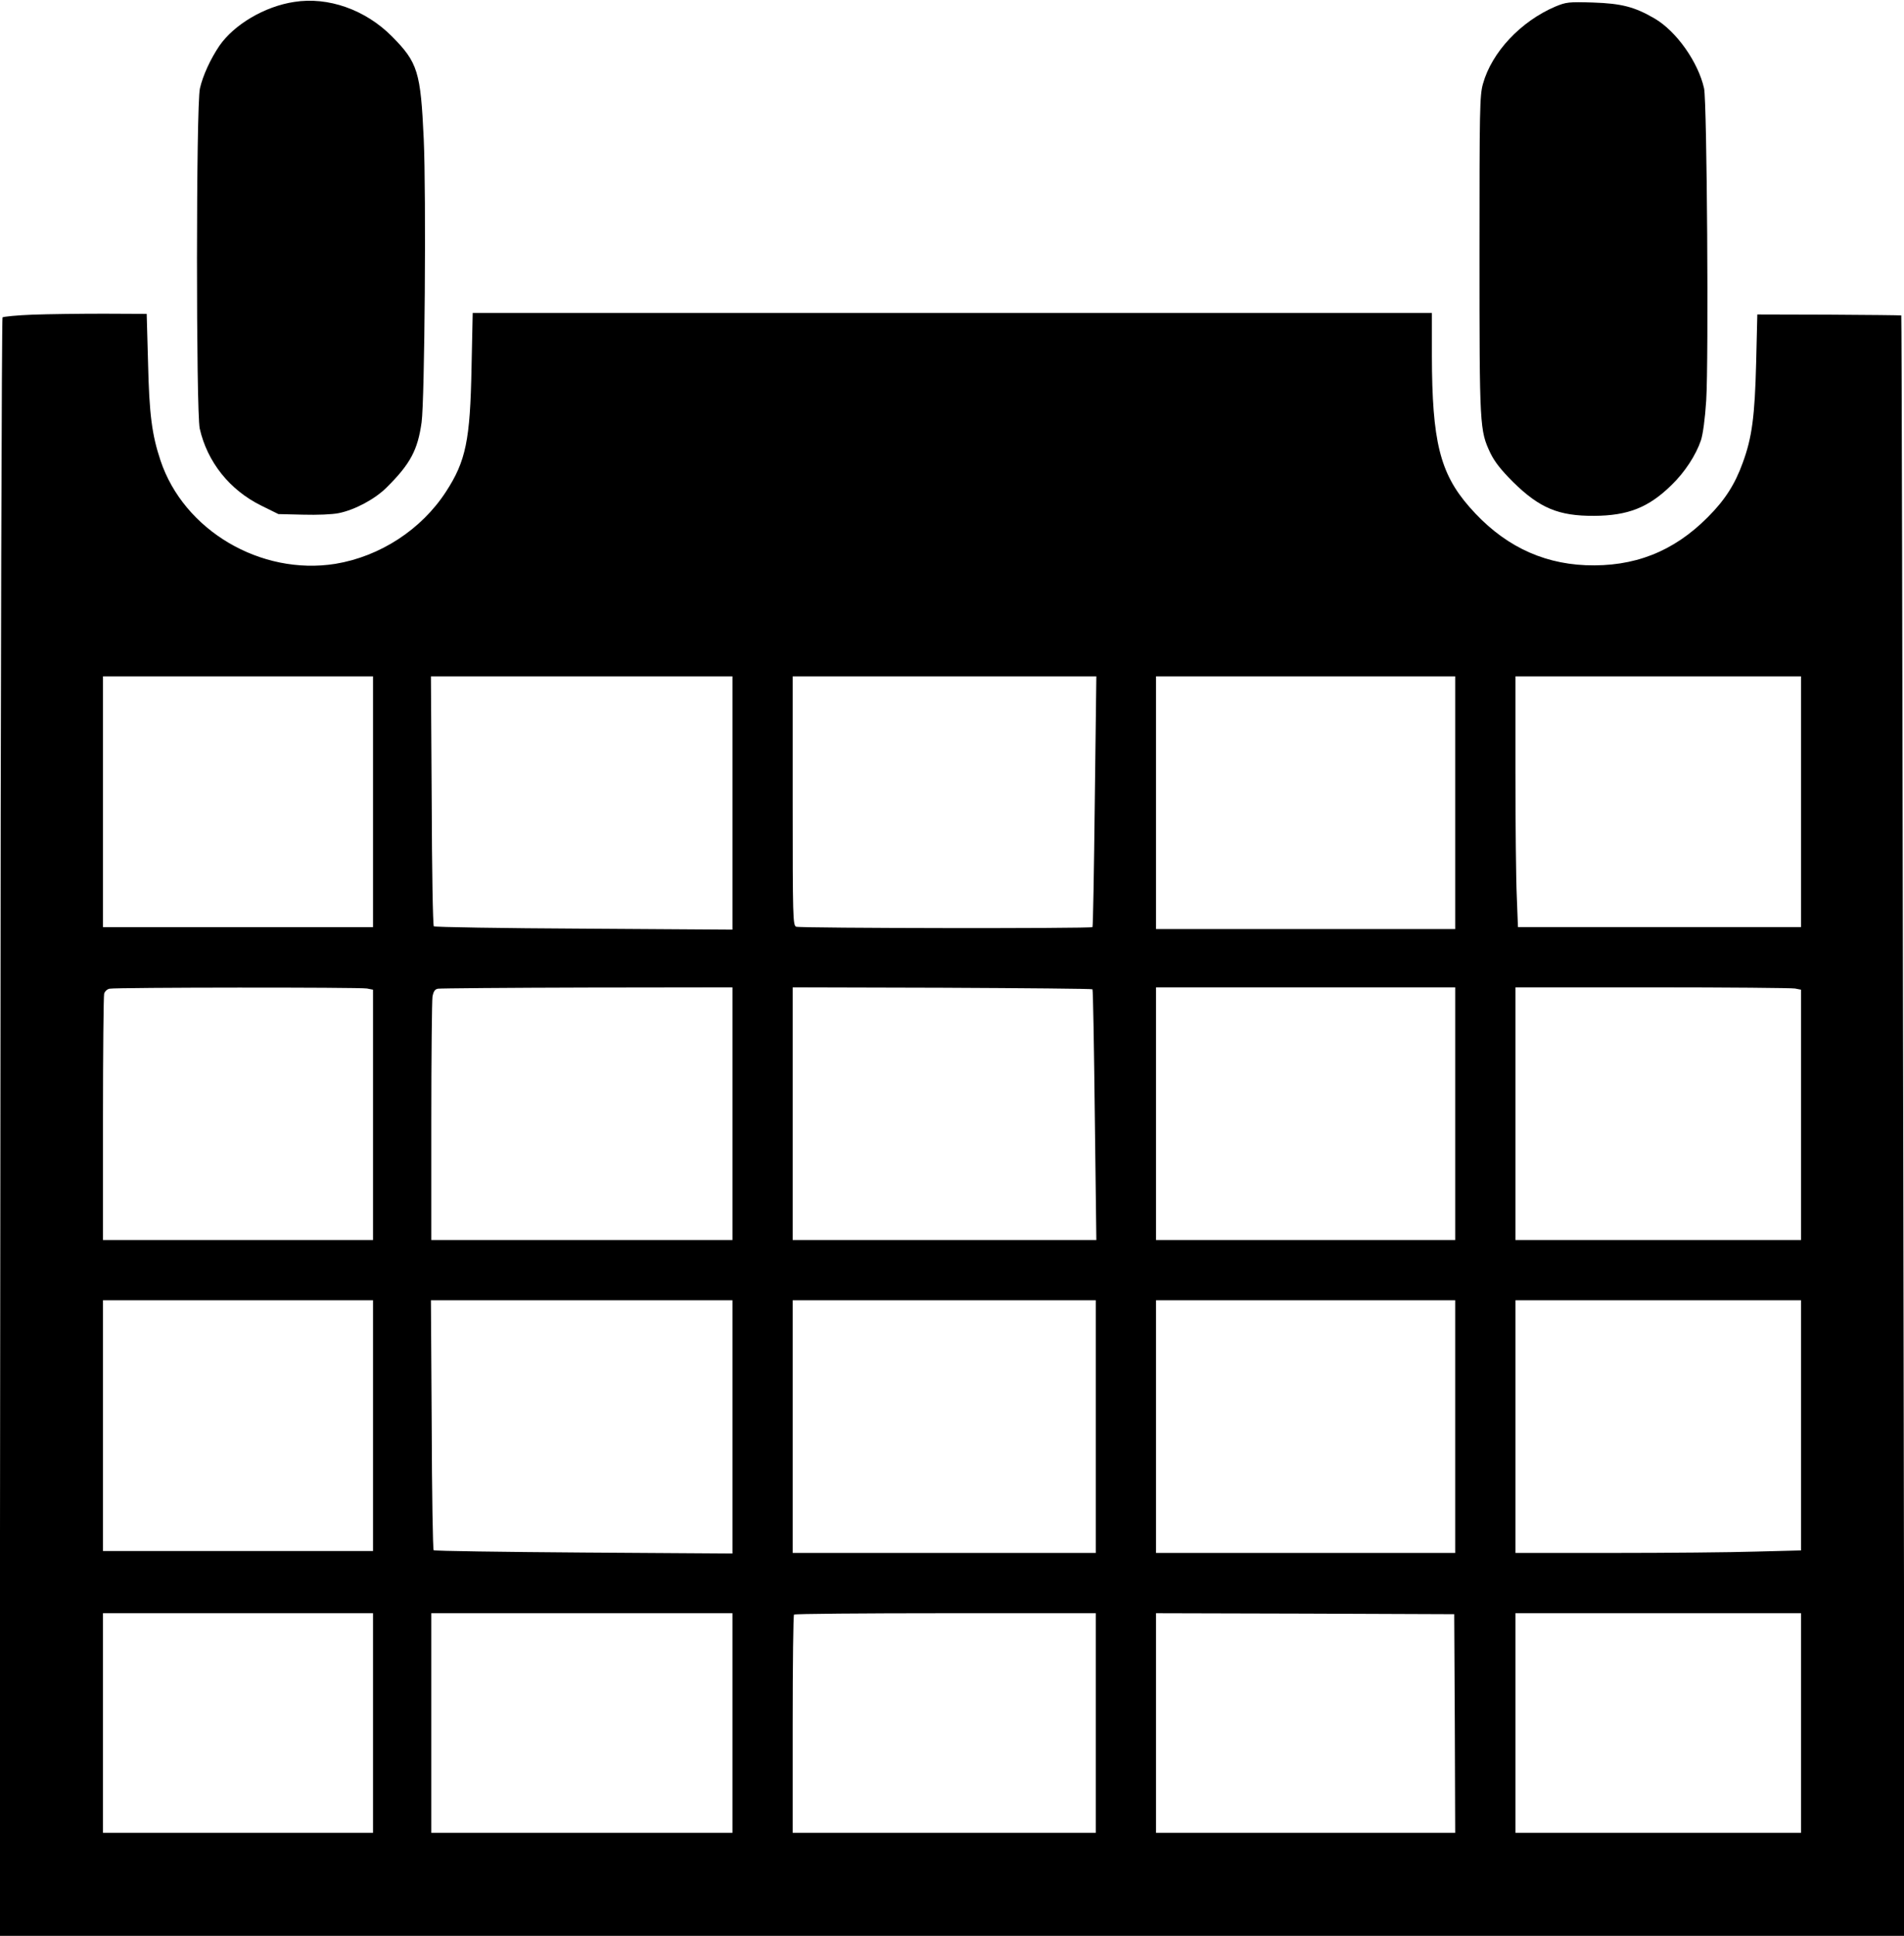 <?xml version="1.0" standalone="no"?>
<!DOCTYPE svg PUBLIC "-//W3C//DTD SVG 20010904//EN"
 "http://www.w3.org/TR/2001/REC-SVG-20010904/DTD/svg10.dtd">
<svg version="1.0" xmlns="http://www.w3.org/2000/svg"
 width="980pt" height="996pt" viewBox="0 0 980 996"
 preserveAspectRatio="xMidYMid meet">

<g transform="translate(0,996) scale(0.1,-0.1)"
fill="#000000" stroke="none">
<path d="M1514 9950 c-152 -23 -309 -116 -385 -226 -46 -68 -85 -153 -100
-219 -20 -87 -20 -1662 -1 -1750 39 -172 154 -316 316 -396 l89 -44 127 -3
c73 -2 151 1 184 8 83 17 186 72 246 132 123 122 160 193 180 335 16 117 24
1173 11 1458 -16 346 -30 393 -164 528 -136 137 -328 205 -503 177z"/>
<path d="M8005 9926 c-178 -76 -327 -235 -372 -397 -17 -59 -18 -131 -18 -879
0 -888 1 -904 56 -1021 22 -45 54 -86 117 -149 136 -134 234 -175 417 -174
175 1 281 43 399 159 68 66 125 153 151 230 10 31 21 110 27 205 13 206 4
1537 -11 1605 -30 135 -142 294 -255 360 -103 60 -170 77 -316 82 -127 4 -139
2 -195 -21z"/>
<path d="M168 8341 c-80 -3 -150 -10 -155 -14 -4 -5 -10 -1880 -11 -4168 l-4
-4159 4903 0 4902 0 -7 4167 c-4 2292 -8 4169 -10 4170 -1 1 -168 3 -371 4
l-370 1 -6 -249 c-7 -274 -21 -384 -69 -514 -40 -111 -92 -192 -180 -280 -177
-178 -380 -257 -629 -247 -235 10 -433 110 -599 301 -151 173 -191 338 -192
775 l0 222 -2469 0 -2468 0 -6 -282 c-7 -373 -29 -480 -131 -637 -127 -196
-340 -334 -570 -372 -384 -61 -780 172 -900 532 -44 132 -58 237 -64 504 l-7
250 -220 1 c-121 0 -286 -2 -367 -5z m1752 -2506 l0 -645 -695 0 -695 0 0 645
0 645 695 0 695 0 0 -645z m1850 -6 l0 -652 -765 5 c-421 2 -768 8 -772 12 -5
4 -10 295 -11 647 l-4 639 776 0 776 0 0 -651z m1865 9 c-4 -354 -9 -645 -12
-648 -7 -8 -1506 -6 -1525 2 -17 7 -18 47 -18 648 l0 640 781 0 782 0 -8 -642z
m1855 -8 l0 -650 -770 0 -770 0 0 650 0 650 770 0 770 0 0 -650z m1780 5 l0
-645 -728 0 -729 0 -6 158 c-4 86 -7 376 -7 645 l0 487 735 0 735 0 0 -645z
m-7381 -961 l31 -6 0 -644 0 -644 -695 0 -695 0 0 623 c0 342 3 632 6 644 3
12 16 24 28 26 35 7 1291 8 1325 1z m1881 -644 l0 -650 -775 0 -775 0 0 608
c0 334 3 624 6 644 5 27 12 38 28 41 11 2 357 5 769 6 l747 1 0 -650z m1853
640 c3 -3 8 -294 12 -647 l8 -643 -782 0 -781 0 0 650 0 650 769 -2 c423 -2
771 -5 774 -8z m1867 -640 l0 -650 -770 0 -770 0 0 650 0 650 770 0 770 0 0
-650z m1749 644 l31 -6 0 -644 0 -644 -735 0 -735 0 0 650 0 650 704 0 c387 0
718 -3 735 -6z m-7319 -2249 l0 -645 -695 0 -695 0 0 645 0 645 695 0 695 0 0
-645z m1850 -6 l0 -652 -765 5 c-421 3 -769 8 -773 12 -4 4 -9 295 -10 647
l-4 639 776 0 776 0 0 -651z m1870 1 l0 -650 -780 0 -780 0 0 650 0 650 780 0
780 0 0 -650z m1850 0 l0 -650 -770 0 -770 0 0 650 0 650 770 0 770 0 0 -650z
m1780 7 l0 -644 -232 -6 c-128 -4 -459 -7 -735 -7 l-503 0 0 650 0 650 735 0
735 0 0 -643z m-7350 -1532 l0 -565 -695 0 -695 0 0 565 0 565 695 0 695 0 0
-565z m1850 0 l0 -565 -775 0 -775 0 0 565 0 565 775 0 775 0 0 -565z m1870 0
l0 -565 -780 0 -780 0 0 558 c0 307 3 562 7 565 3 4 354 7 780 7 l773 0 0
-565z m1848 -2 l2 -563 -770 0 -770 0 0 565 0 565 768 -2 767 -3 3 -562z
m1782 2 l0 -565 -735 0 -735 0 0 565 0 565 735 0 735 0 0 -565z"/>
</g>
</svg>
